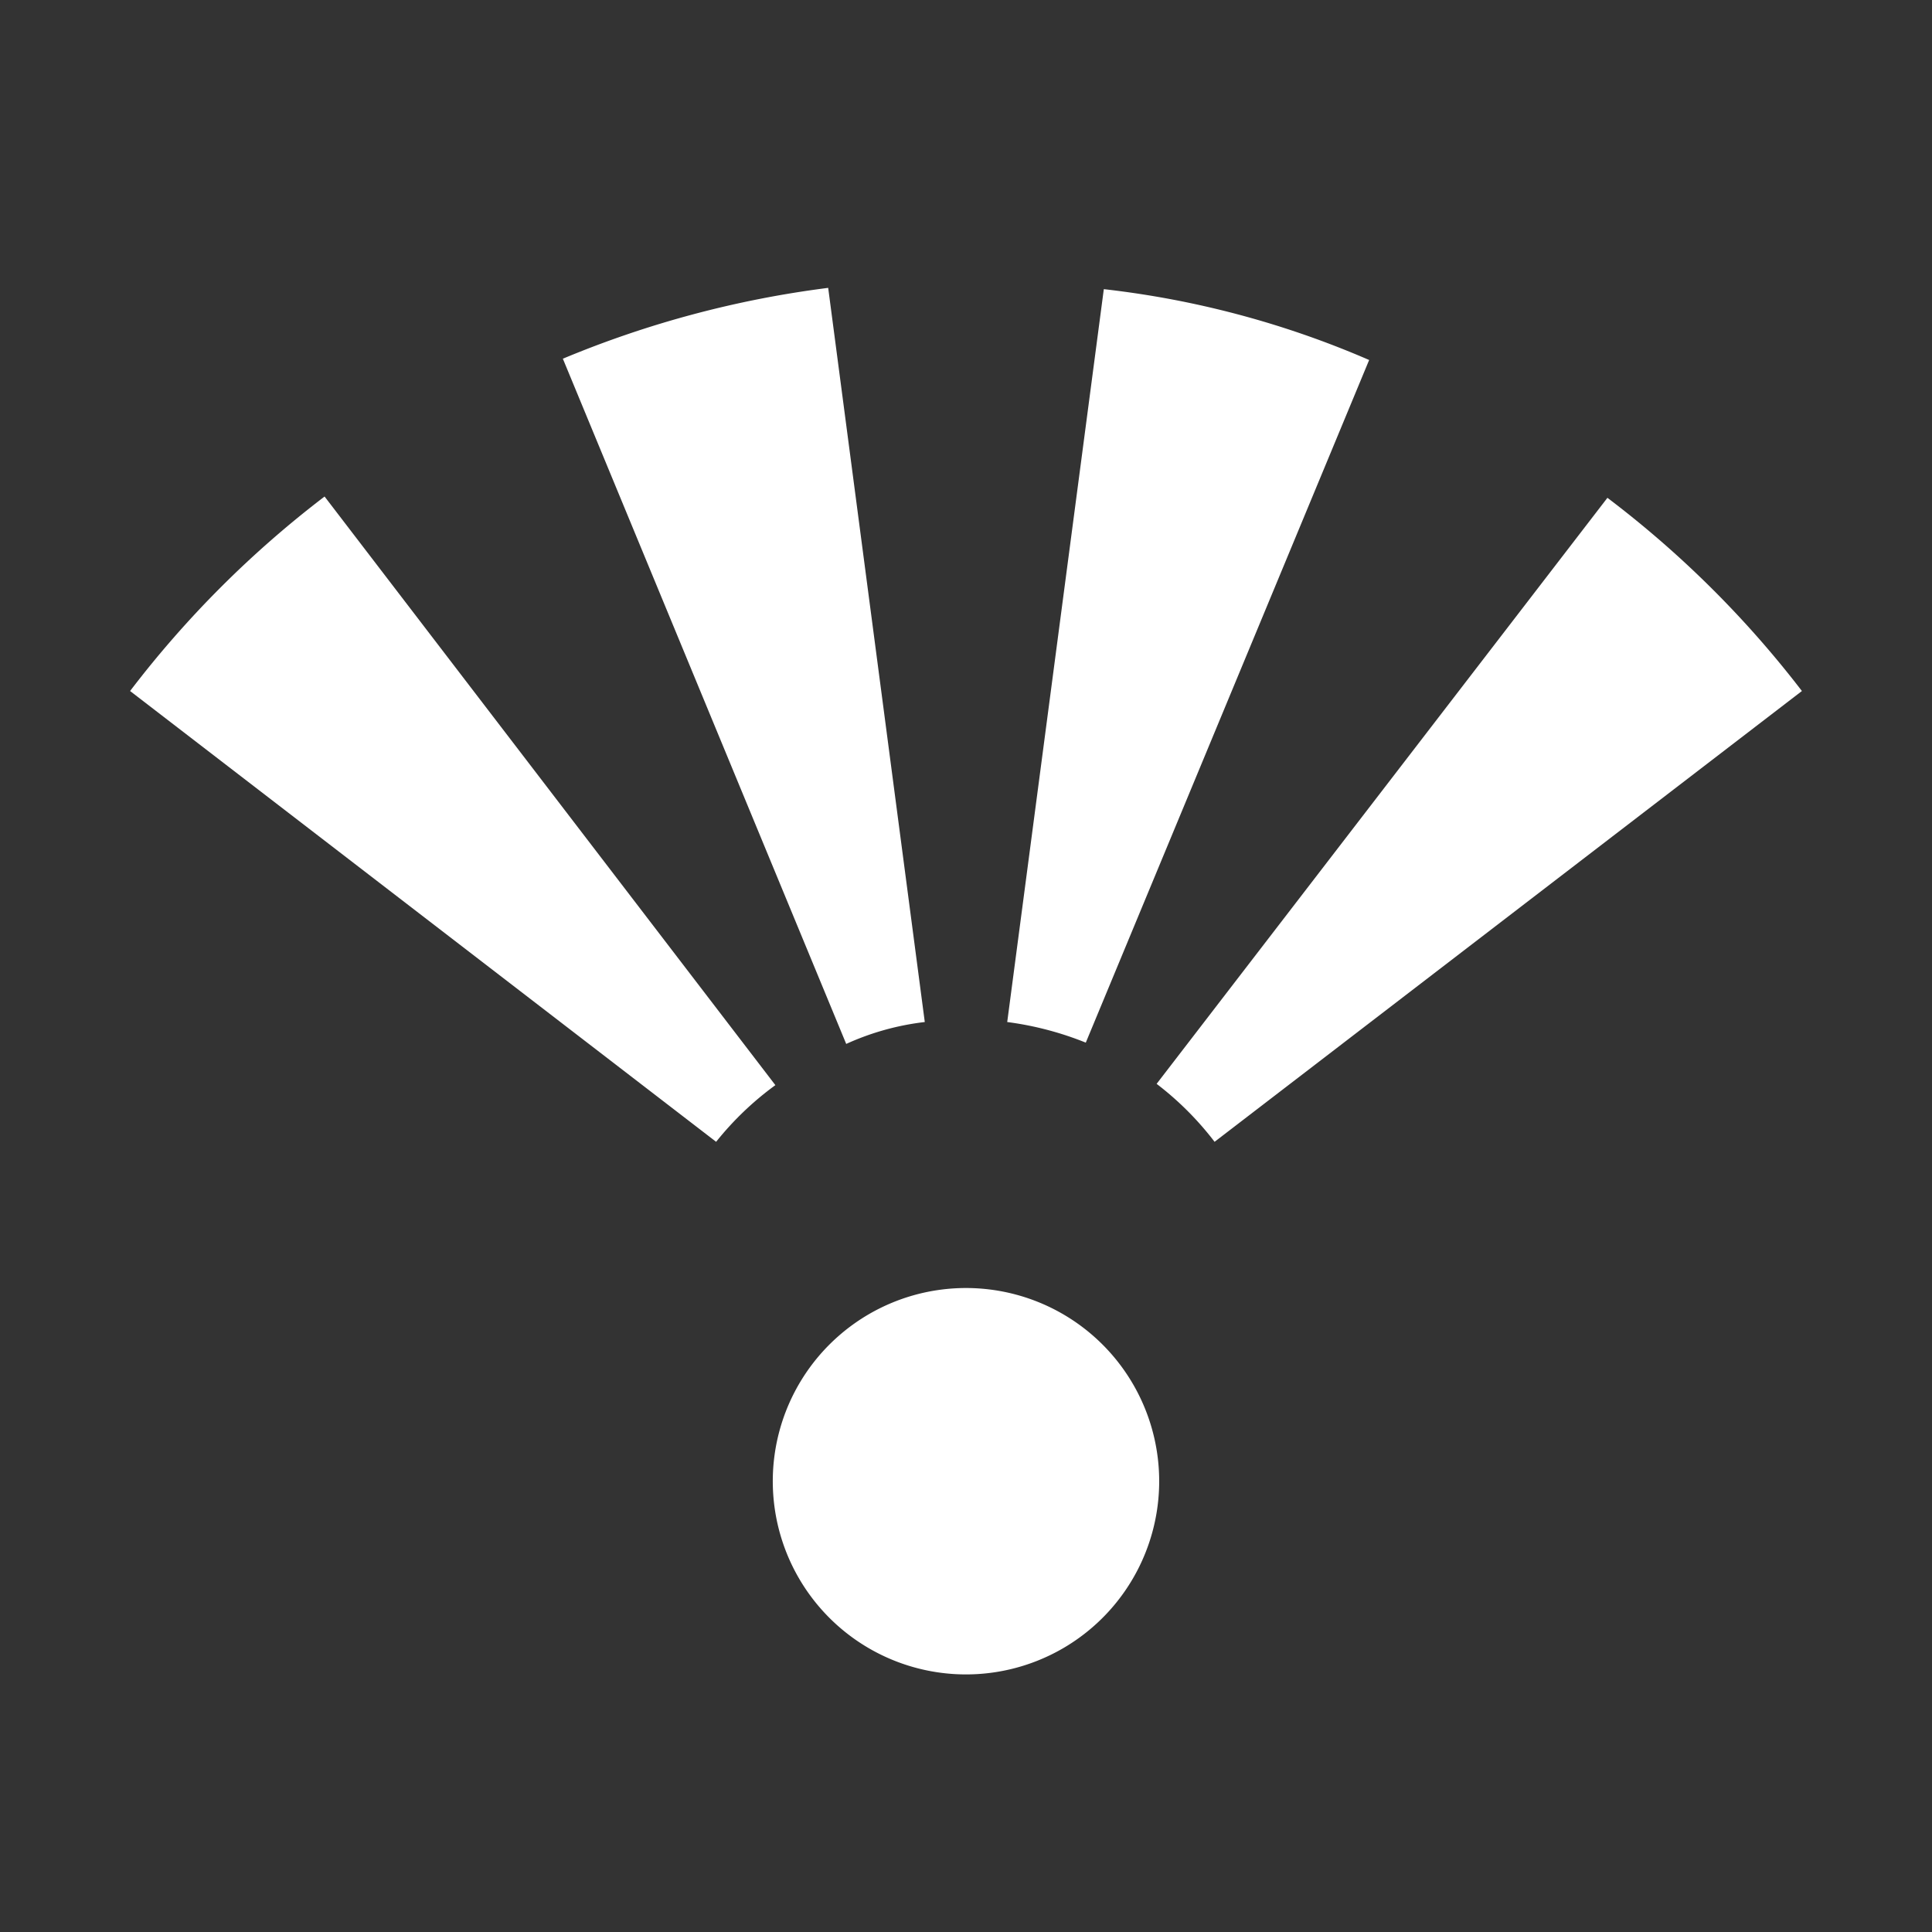 <svg version="1.1" xmlns="http://www.w3.org/2000/svg" xlink="http://www.w3.org/1999/xlink" x="0px" y="0px" width="15px" height="15px" viewBox="0 0 15 15" style="enable-background:new 0 0 15 15;" space="preserve"><rect x="0" y="0" width="15" height="15" fill="#333333" stroke="none"/><path d="M6.02,8.425a2.386,2.386,0,0,0,-0.46,0.44l-4.55,-3.5a7.998,7.998,0,0,1,1.51,-1.51Zm6.46,-4.56l-3.5,4.55a2.397,2.397,0,0,1,0.45,0.45l4.56,-3.5A7.945,7.945,0,0,0,12.48,3.865ZM7.304,10.013a1.5,1.5,0,1,0,1.683,1.291h0A1.5,1.5,0,0,0,7.304,10.013ZM6.43,2.235a7.933,7.933,0,0,0,-2.06,0.55l2.2,5.32a2.044,2.044,0,0,1,0.61,-0.17Zm2.14,0.01l-0.75,5.69a2.49,2.49,0,0,1,0.61,0.16l2.2,-5.3A7.213,7.213,0,0,0,8.57,2.245Z" fill="#FFFFFF"/></svg>